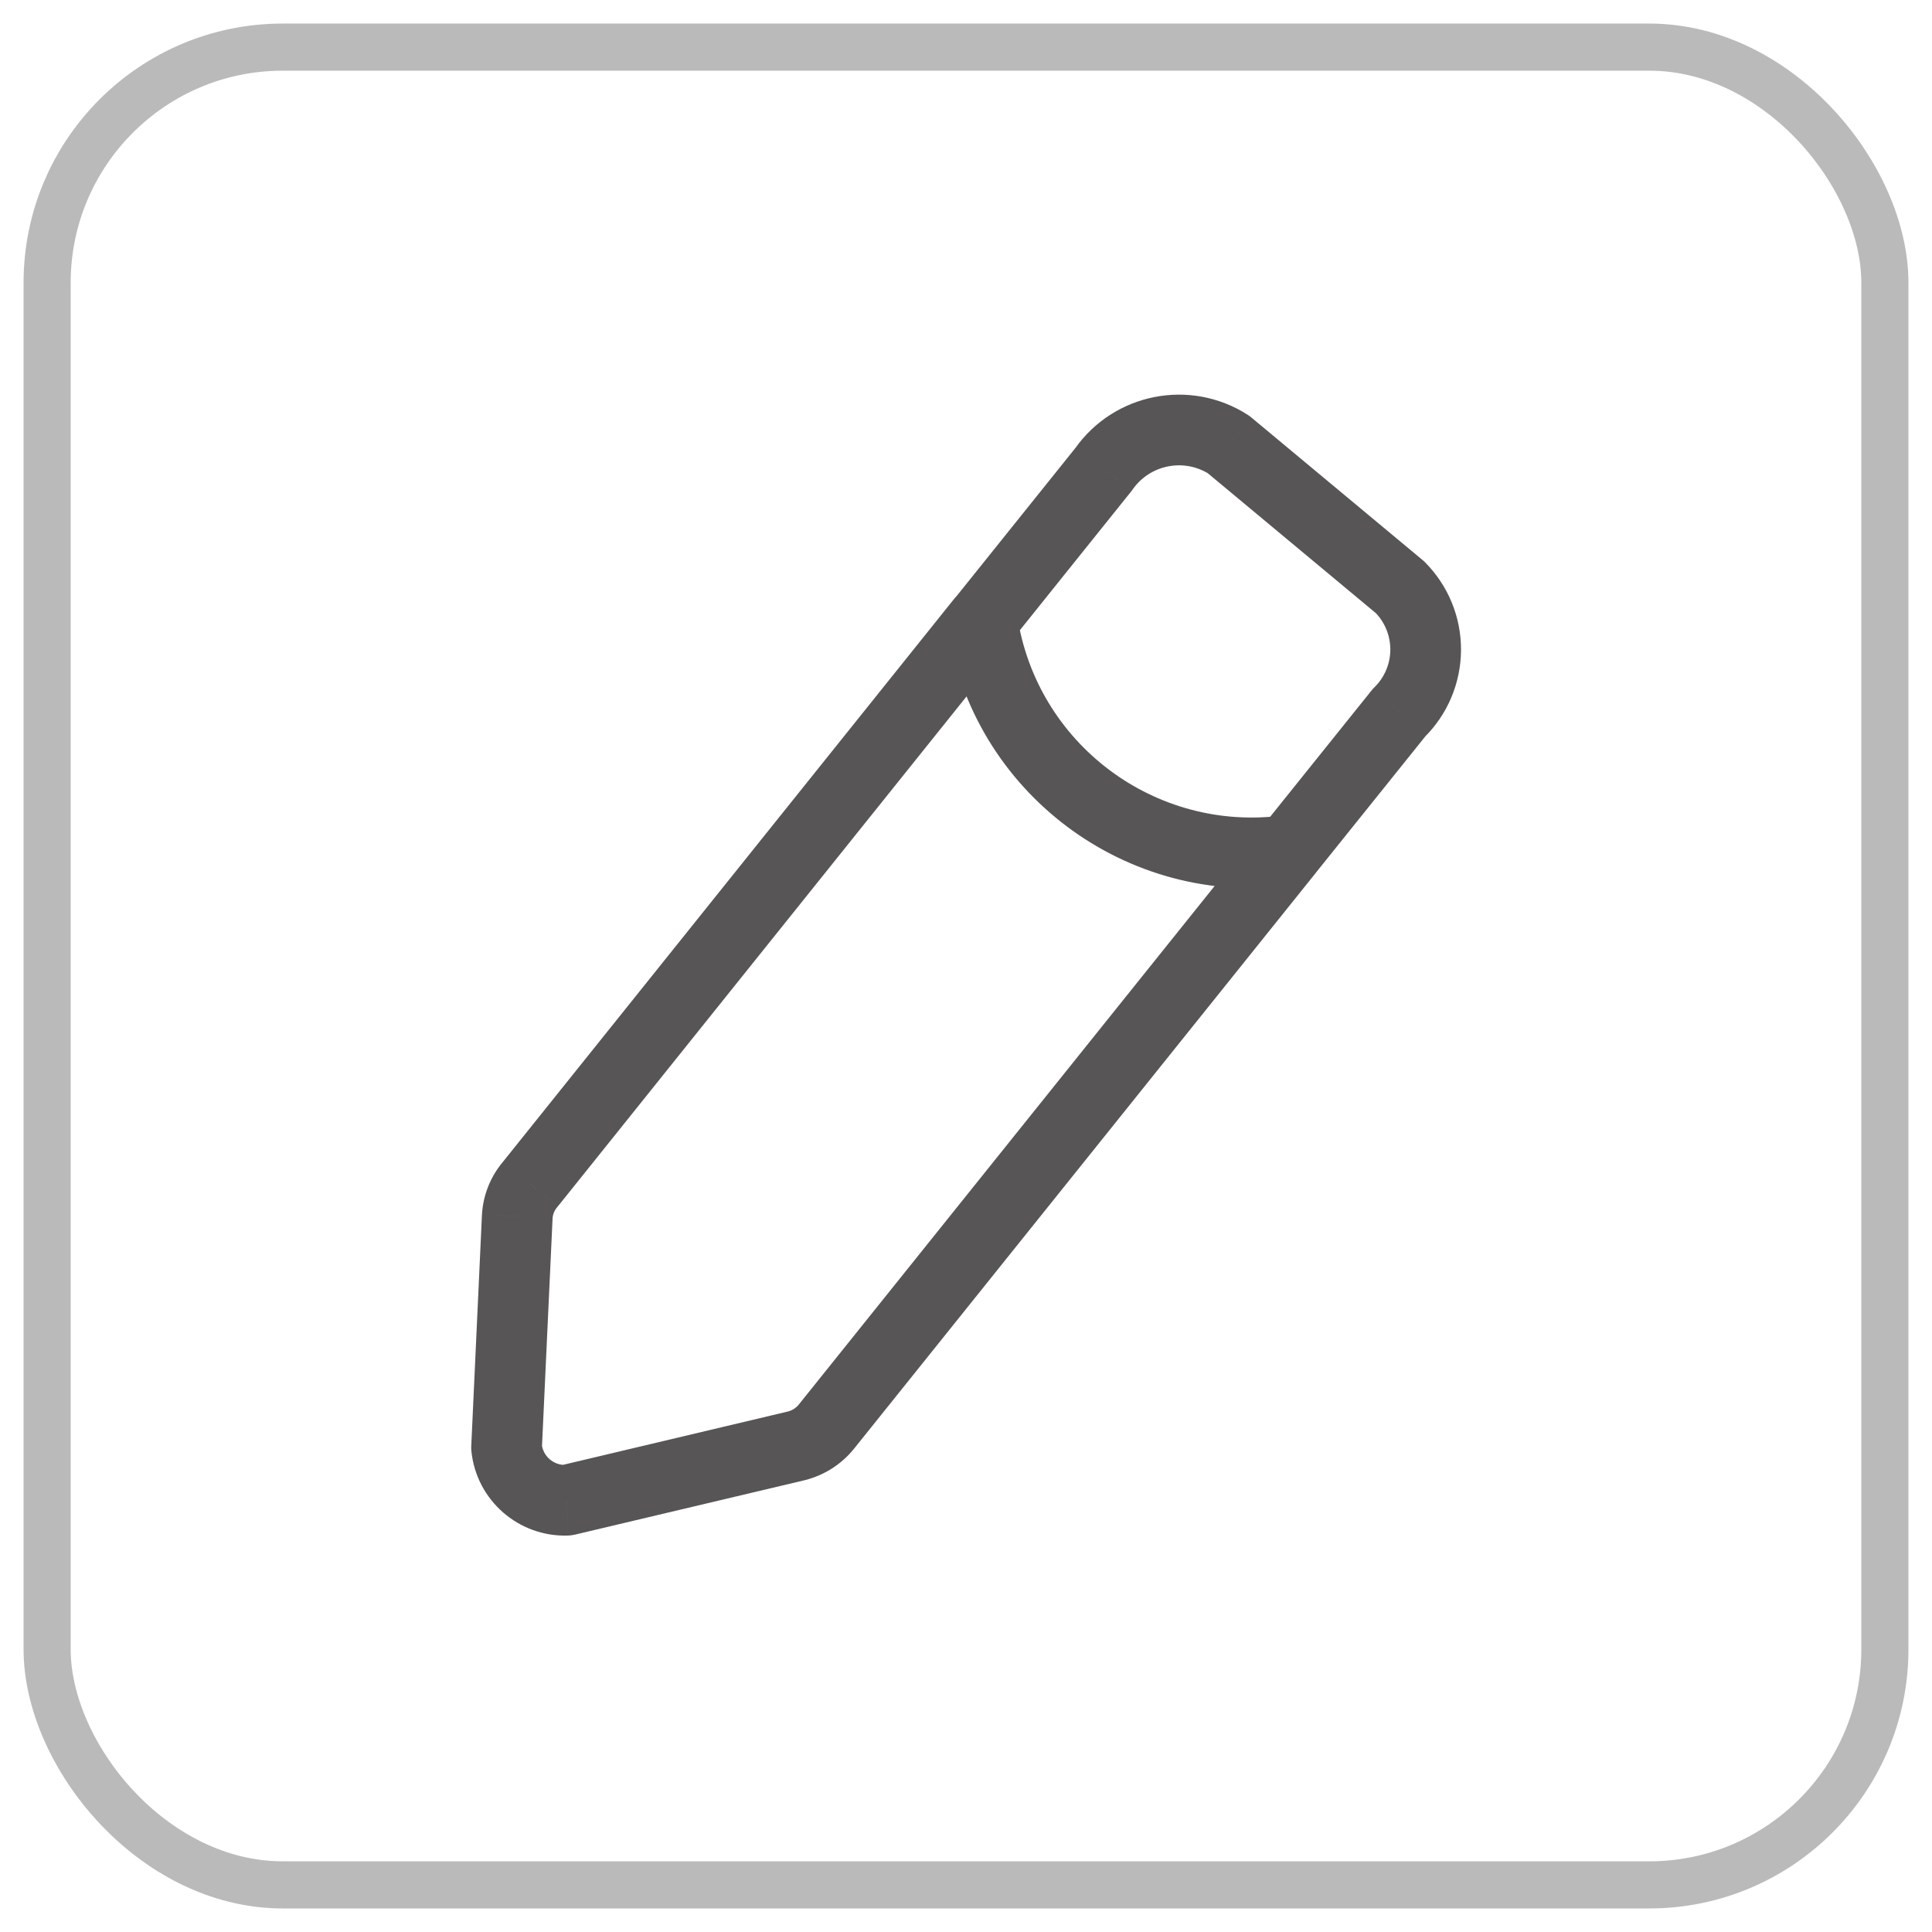 <svg width="41" height="41" viewBox="0 0 41 41" fill="none" xmlns="http://www.w3.org/2000/svg">
<rect x="1" y="1" width="39" height="39" rx="5" stroke="#BABABA" stroke-miterlimit="0" stroke-linejoin="bevel"/>
<path d="M21.425 13.64C21.684 13.317 21.632 12.845 21.309 12.586C20.985 12.327 20.513 12.379 20.254 12.702L21.425 13.64ZM11.255 25.129L11.823 25.619C11.829 25.612 11.835 25.605 11.841 25.598L11.255 25.129ZM10.977 25.808L10.229 25.76L10.228 25.774L10.977 25.808ZM10.75 30.721L10.001 30.686C9.999 30.723 10 30.761 10.004 30.798L10.75 30.721ZM12.029 31.837L12.053 32.587C12.103 32.585 12.153 32.579 12.202 32.567L12.029 31.837ZM16.904 30.682L17.077 31.412L17.088 31.409L16.904 30.682ZM17.529 30.285L18.108 30.763L18.115 30.755L17.529 30.285ZM27.93 18.515C28.189 18.192 28.137 17.72 27.814 17.461C27.491 17.202 27.018 17.253 26.759 17.577L27.93 18.515ZM20.259 12.702C20 13.025 20.052 13.497 20.375 13.756C20.698 14.015 21.17 13.963 21.43 13.64L20.259 12.702ZM23.425 9.953L24.01 10.423C24.02 10.41 24.029 10.398 24.038 10.385L23.425 9.953ZM26.072 9.433L26.552 8.857C26.528 8.837 26.503 8.819 26.477 8.802L26.072 9.433ZM29.707 12.459L30.238 11.929C30.222 11.913 30.205 11.897 30.187 11.883L29.707 12.459ZM30.255 13.793L31.005 13.797L31.005 13.797L30.255 13.793ZM29.693 15.121L29.168 14.585C29.146 14.606 29.126 14.628 29.108 14.651L29.693 15.121ZM26.76 17.576C26.5 17.899 26.552 18.371 26.875 18.631C27.198 18.89 27.67 18.838 27.929 18.515L26.76 17.576ZM21.586 13.06C21.525 12.65 21.143 12.368 20.733 12.429C20.324 12.491 20.041 12.872 20.103 13.282L21.586 13.06ZM27.445 18.789C27.856 18.733 28.143 18.355 28.088 17.945C28.032 17.534 27.654 17.247 27.244 17.303L27.445 18.789ZM20.254 12.702L10.67 24.66L11.841 25.598L21.425 13.64L20.254 12.702ZM10.687 24.64C10.417 24.953 10.256 25.346 10.229 25.76L11.726 25.857C11.732 25.769 11.766 25.686 11.823 25.619L10.687 24.64ZM10.228 25.774L10.001 30.686L11.499 30.756L11.727 25.843L10.228 25.774ZM10.004 30.798C10.111 31.84 11.007 32.621 12.053 32.587L12.004 31.088C11.745 31.096 11.523 30.902 11.496 30.644L10.004 30.798ZM12.202 32.567L17.077 31.412L16.731 29.952L11.856 31.108L12.202 32.567ZM17.088 31.409C17.488 31.307 17.846 31.081 18.108 30.763L16.951 29.808C16.891 29.88 16.81 29.932 16.719 29.955L17.088 31.409ZM18.115 30.755L27.93 18.515L26.759 17.577L16.944 29.816L18.115 30.755ZM21.43 13.64L24.01 10.423L22.84 9.484L20.259 12.702L21.43 13.64ZM24.038 10.385C24.408 9.859 25.126 9.718 25.668 10.065L26.477 8.802C25.259 8.022 23.643 8.339 22.811 9.522L24.038 10.385ZM25.592 10.01L29.227 13.036L30.187 11.883L26.552 8.857L25.592 10.01ZM29.176 12.989C29.388 13.201 29.506 13.489 29.505 13.789L31.005 13.797C31.009 13.097 30.733 12.425 30.238 11.929L29.176 12.989ZM29.505 13.789C29.503 14.089 29.382 14.375 29.168 14.585L30.218 15.656C30.718 15.167 31.001 14.497 31.005 13.797L29.505 13.789ZM29.108 14.651L26.76 17.576L27.929 18.515L30.277 15.59L29.108 14.651ZM20.103 13.282C20.633 16.817 23.904 19.27 27.445 18.789L27.244 17.303C24.515 17.674 21.994 15.783 21.586 13.06L20.103 13.282Z" fill="#575555"/>
</svg>
